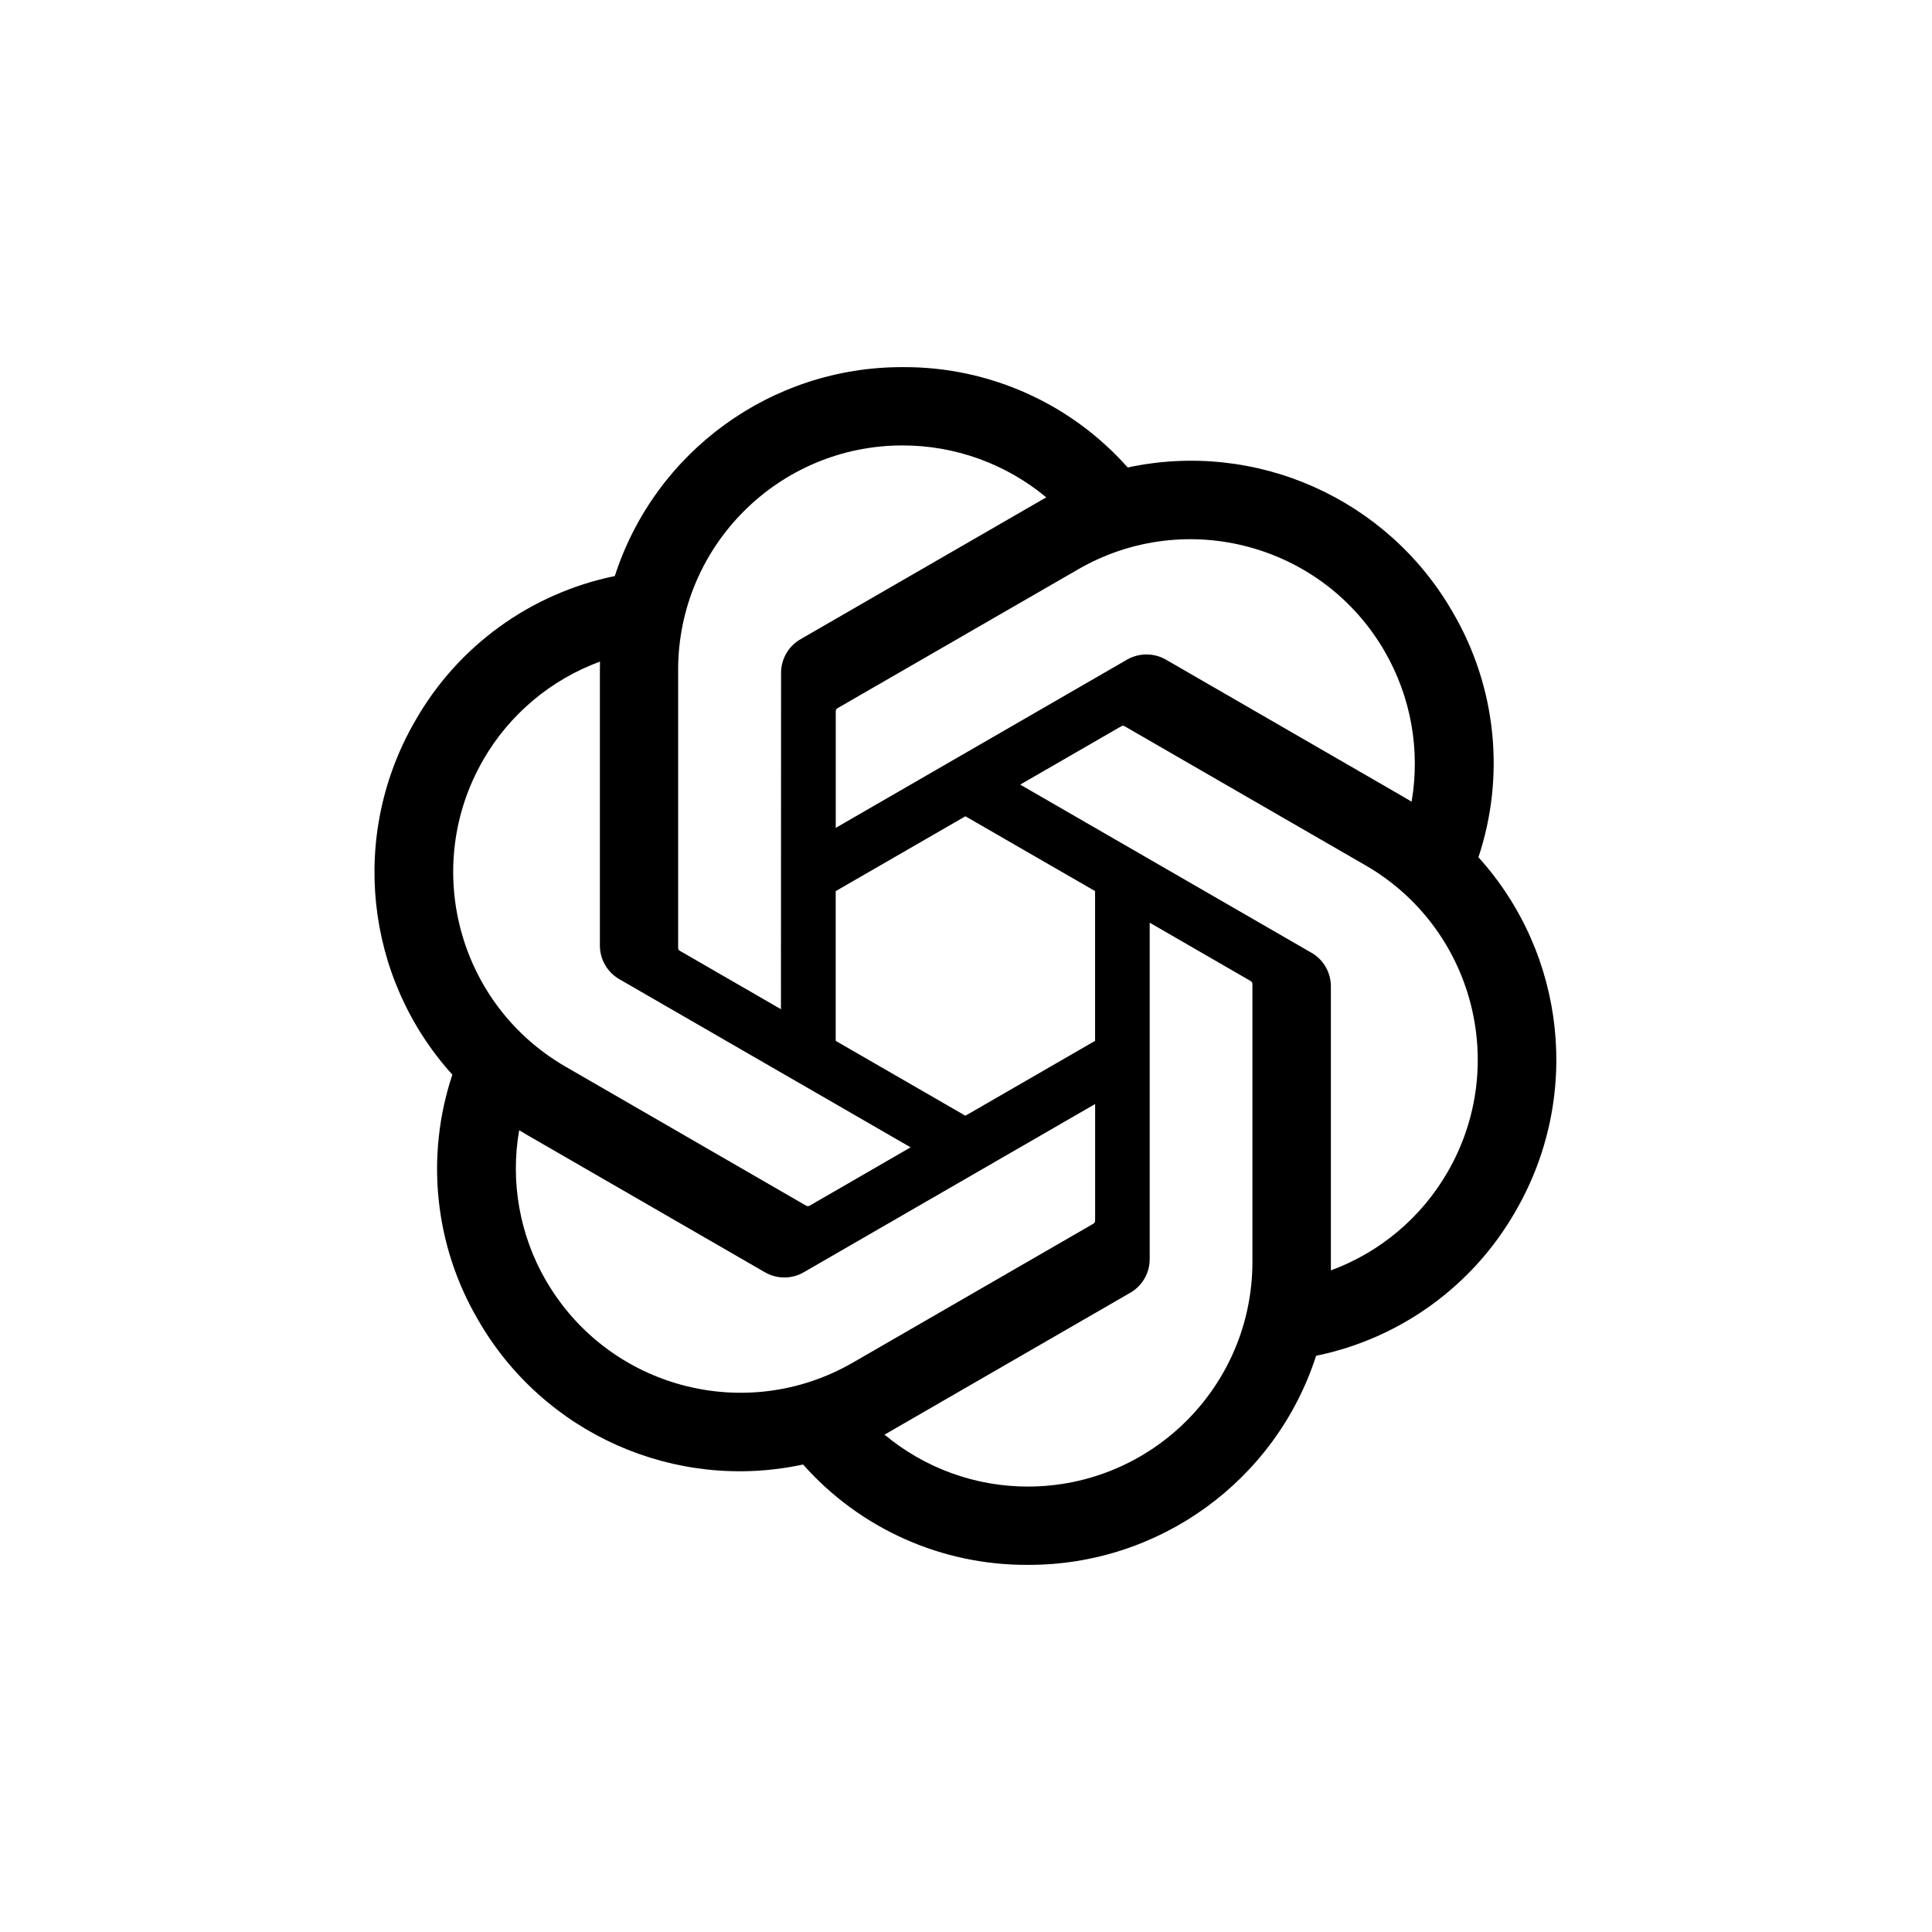 <svg width="36" height="36" viewBox="0 0 36 36" fill="none" xmlns="http://www.w3.org/2000/svg">
<path d="M27.548 15.975C28.054 14.456 27.88 12.791 27.07 11.408C25.852 9.288 23.404 8.197 21.013 8.711C19.95 7.512 18.422 6.831 16.82 6.841C14.376 6.835 12.207 8.409 11.456 10.734C9.886 11.056 8.53 12.038 7.737 13.431C6.511 15.546 6.79 18.211 8.429 20.025C7.923 21.544 8.097 23.209 8.907 24.592C10.125 26.712 12.573 27.803 14.964 27.289C16.027 28.488 17.555 29.169 19.157 29.159C21.603 29.165 23.772 27.59 24.524 25.263C26.094 24.941 27.449 23.958 28.242 22.566C29.467 20.451 29.187 17.787 27.549 15.974L27.548 15.975ZM19.159 27.7C18.18 27.702 17.233 27.359 16.481 26.732C16.516 26.714 16.575 26.681 16.613 26.657L21.057 24.091C21.285 23.962 21.424 23.72 21.423 23.458V17.193L23.301 18.278C23.321 18.287 23.334 18.307 23.337 18.329V23.518C23.334 25.825 21.466 27.695 19.159 27.7ZM10.173 23.862C9.683 23.015 9.506 22.023 9.674 21.06C9.707 21.079 9.765 21.115 9.806 21.139L14.25 23.705C14.476 23.837 14.755 23.837 14.98 23.705L20.406 20.572V22.741C20.407 22.764 20.397 22.785 20.379 22.799L15.887 25.393C13.886 26.545 11.331 25.86 10.174 23.862H10.173ZM9.003 14.161C9.492 13.313 10.262 12.665 11.18 12.328C11.18 12.366 11.178 12.434 11.178 12.481V17.615C11.177 17.876 11.316 18.118 11.543 18.247L16.968 21.379L15.09 22.464C15.071 22.476 15.047 22.478 15.027 22.469L10.534 19.873C8.537 18.717 7.852 16.162 9.003 14.162L9.003 14.161ZM24.435 17.752L19.01 14.62L20.888 13.536C20.907 13.523 20.93 13.521 20.951 13.53L25.444 16.124C27.445 17.28 28.13 19.838 26.974 21.839C26.486 22.686 25.716 23.334 24.799 23.672V18.384C24.801 18.123 24.662 17.882 24.436 17.752H24.435ZM26.304 14.939C26.271 14.919 26.214 14.884 26.172 14.86L21.728 12.293C21.503 12.162 21.224 12.162 20.998 12.293L15.573 15.426V13.257C15.571 13.235 15.582 13.213 15.599 13.2L20.091 10.608C22.092 9.453 24.651 10.14 25.804 12.142C26.292 12.988 26.468 13.977 26.303 14.939H26.304ZM14.552 18.805L12.673 17.72C12.652 17.711 12.639 17.691 12.636 17.669V12.48C12.638 10.171 14.512 8.298 16.822 8.3C17.799 8.3 18.745 8.643 19.496 9.268C19.462 9.286 19.403 9.319 19.364 9.343L14.92 11.909C14.692 12.038 14.553 12.28 14.554 12.541L14.552 18.803V18.805ZM15.572 16.605L17.989 15.21L20.405 16.604V19.395L17.989 20.79L15.572 19.395V16.605Z" fill="black"/>
</svg>
